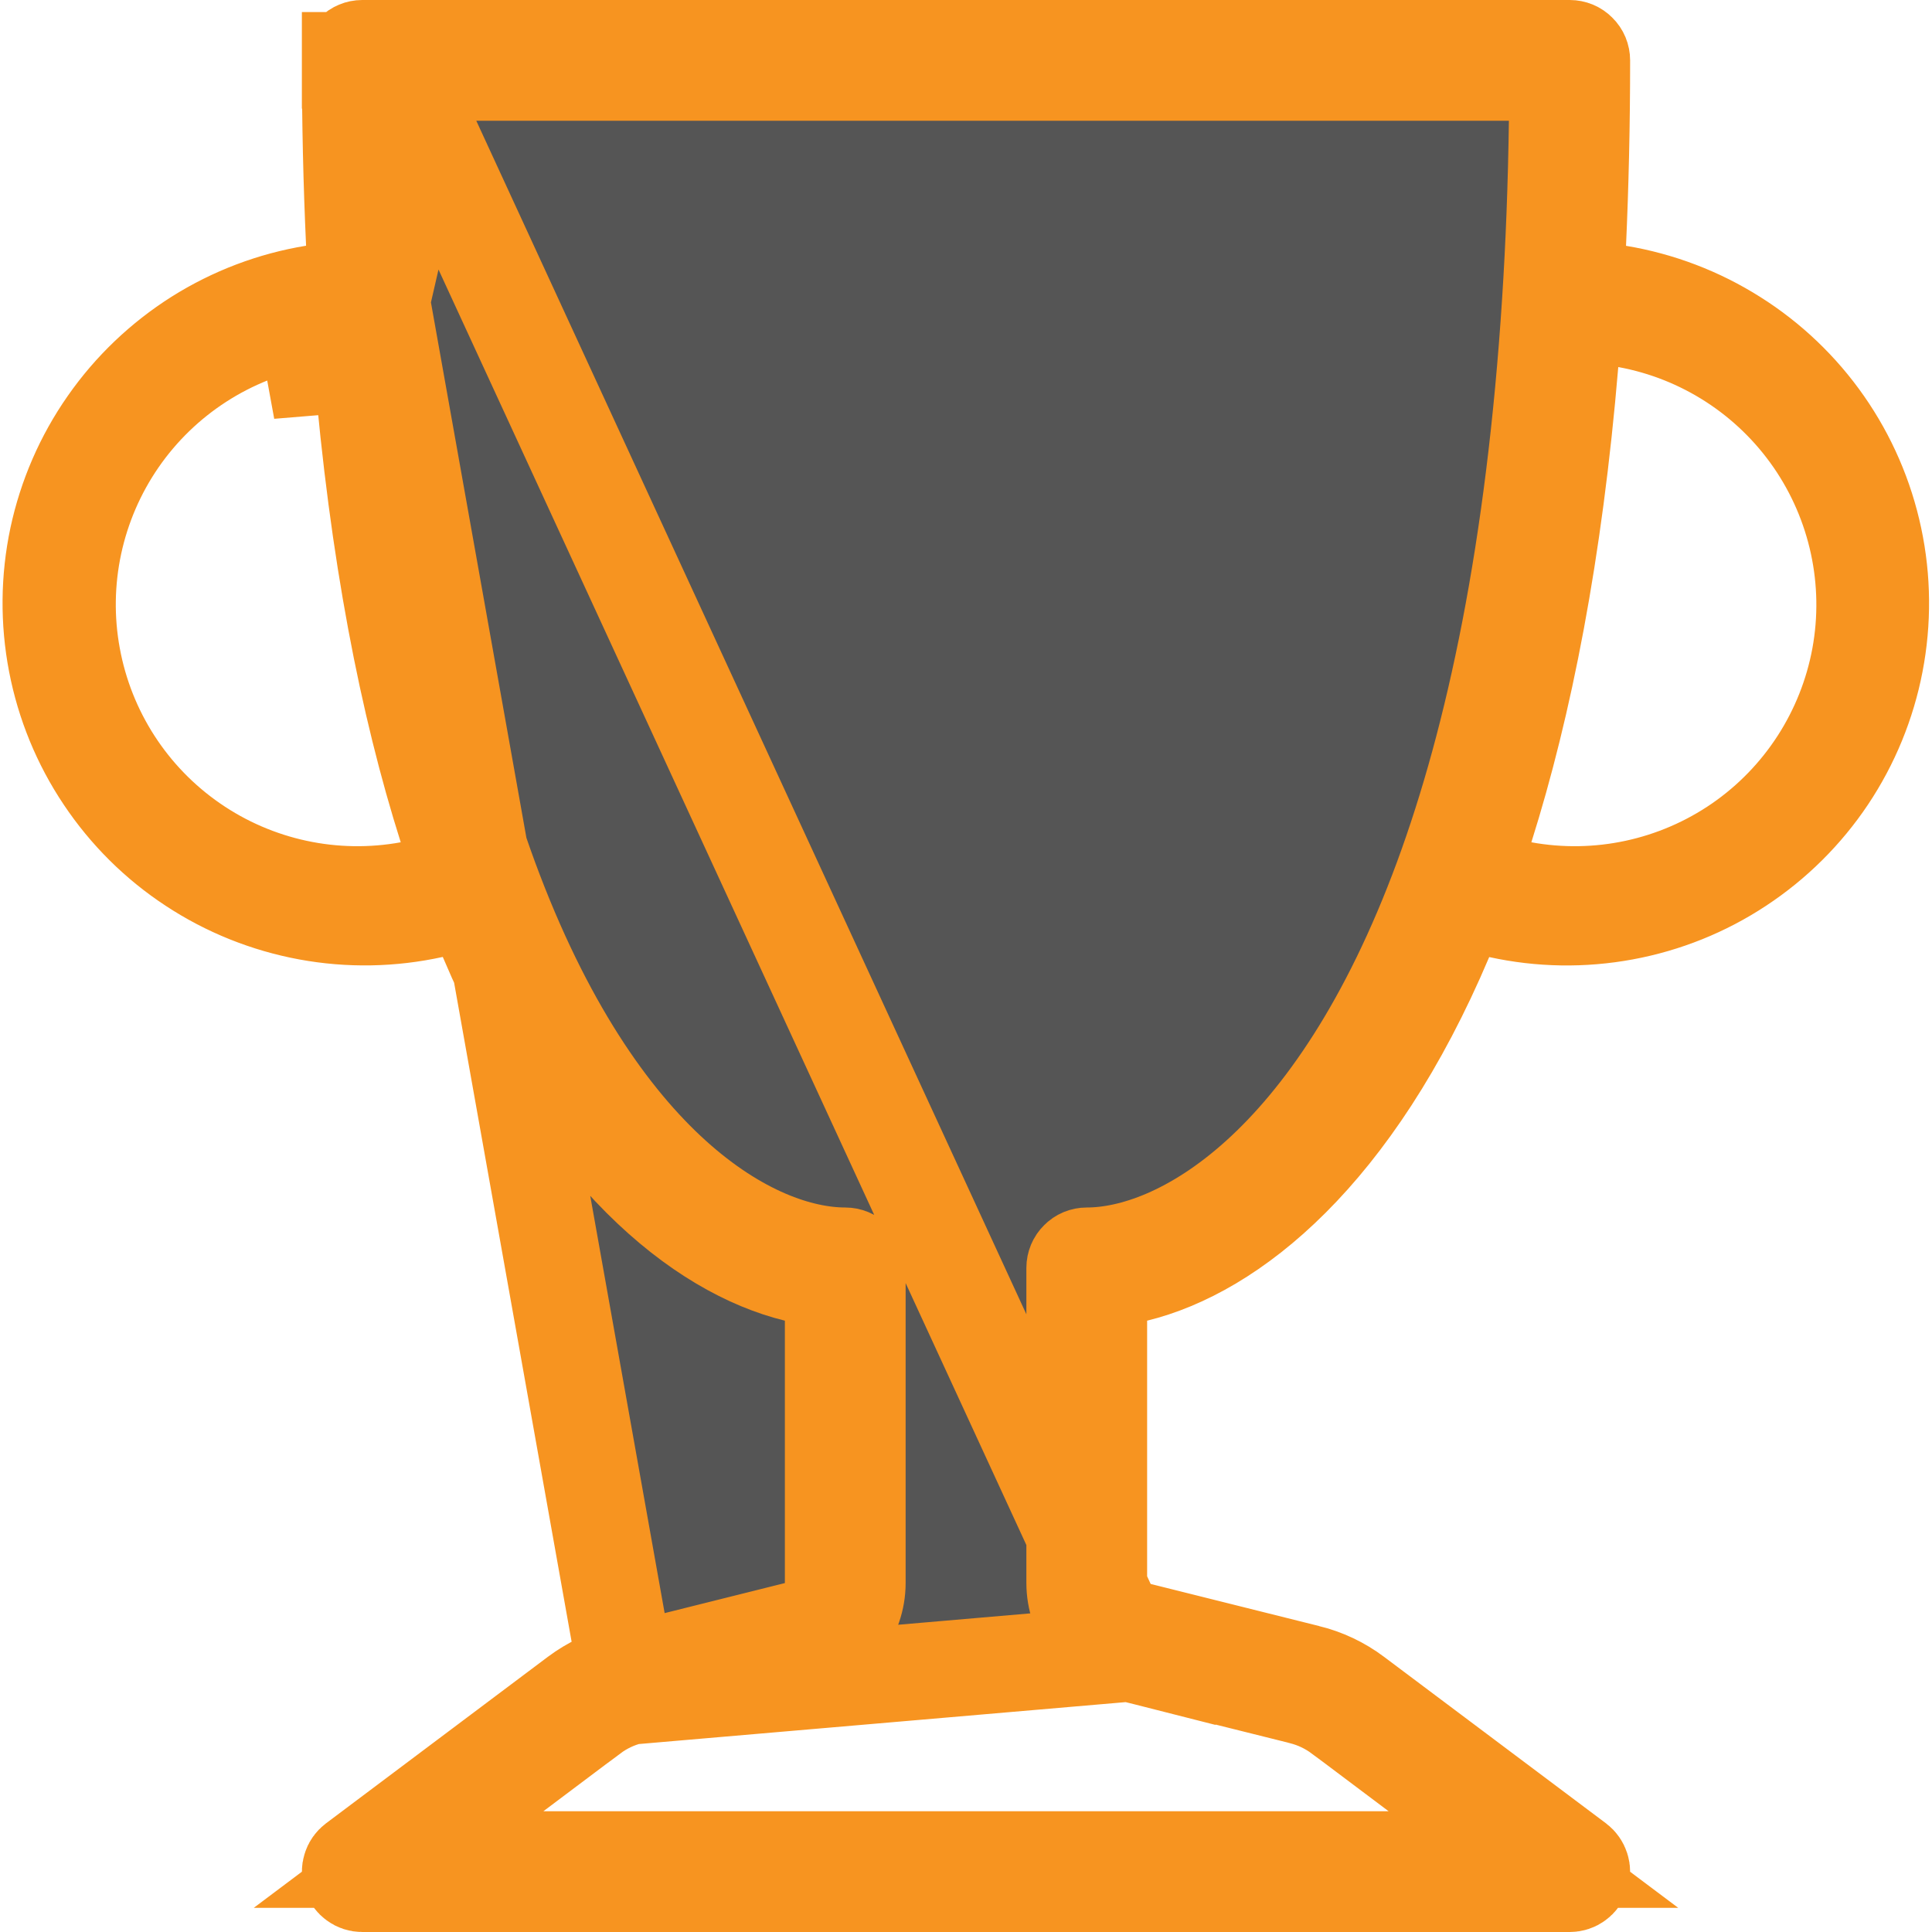 <svg width="20" height="20" viewBox="0 0 20 20" fill="none" xmlns="http://www.w3.org/2000/svg">
<g clip-path="url(#clip0_9_373)">
<path d="M4.38 1.25V0.75H15.62H16.127L16.12 1.257C16.111 1.911 16.087 2.531 16.049 3.119C15.884 5.688 15.468 7.637 14.932 9.093C13.817 12.117 12.196 13 11.25 13C11.217 13 11.185 13.013 11.162 13.037C11.138 13.06 11.125 13.092 11.125 13.125L11.125 16.387C11.125 16.555 11.181 16.717 11.284 16.849C11.386 16.981 11.53 17.074 11.692 17.115L4.38 1.25ZM4.38 1.25L3.88 1.257C3.889 1.911 3.913 2.531 3.951 3.118L4.38 1.25ZM16.333 2.522L16.313 2.966L16.751 3.038C17.179 3.109 17.588 3.265 17.955 3.497C18.322 3.728 18.639 4.031 18.887 4.387C19.135 4.743 19.309 5.145 19.399 5.57C19.489 5.994 19.493 6.432 19.411 6.859C19.329 7.285 19.163 7.69 18.922 8.051C18.681 8.411 18.37 8.72 18.007 8.959C17.645 9.198 17.239 9.361 16.812 9.44C16.385 9.519 15.947 9.512 15.523 9.419L15.118 9.33L14.956 9.712C14.005 11.958 12.743 12.944 11.756 13.186L11.375 13.279V13.671V16.387V16.778L11.754 16.873L13.535 17.318L13.536 17.318C13.713 17.362 13.881 17.441 14.027 17.551L16.325 19.275L16.325 19.275C16.346 19.291 16.361 19.313 16.369 19.338C16.377 19.363 16.377 19.39 16.369 19.415C16.36 19.439 16.344 19.461 16.323 19.476C16.302 19.492 16.276 19.5 16.25 19.5H3.75C3.724 19.5 3.698 19.492 3.677 19.476C3.656 19.461 3.64 19.439 3.631 19.415C3.623 19.39 3.623 19.363 3.631 19.338C3.638 19.313 3.654 19.291 3.675 19.275L3.675 19.275L5.972 17.551C6.119 17.441 6.287 17.362 6.464 17.318L6.465 17.318L8.246 16.873L8.625 16.778V16.387V13.671V13.279L8.244 13.186C7.257 12.944 5.995 11.958 5.044 9.711L4.882 9.328L4.476 9.418C4.052 9.511 3.614 9.519 3.187 9.44C2.76 9.361 2.353 9.198 1.99 8.959C1.627 8.721 1.316 8.412 1.075 8.051C0.833 7.69 0.667 7.284 0.585 6.858C0.503 6.431 0.507 5.993 0.597 5.568C0.688 5.143 0.862 4.741 1.111 4.385C1.359 4.029 1.677 3.726 2.044 3.494C2.411 3.263 2.821 3.107 3.25 3.037L3.689 2.965L3.668 2.521C3.639 1.889 3.625 1.257 3.625 0.625L3.125 0.625H3.625C3.625 0.592 3.638 0.56 3.662 0.537C3.685 0.513 3.717 0.5 3.75 0.5H16.25C16.283 0.5 16.315 0.513 16.338 0.537C16.362 0.56 16.375 0.592 16.375 0.625C16.375 1.29 16.36 1.923 16.333 2.522ZM4.239 9.211L4.797 9.108L4.625 8.568C4.222 7.297 3.91 5.715 3.747 3.759L3.249 3.8L3.159 3.308C2.376 3.451 1.682 3.9 1.23 4.554C0.778 5.209 0.604 6.017 0.748 6.799C0.891 7.582 1.339 8.276 1.994 8.728C2.648 9.18 3.456 9.354 4.239 9.211ZM15.376 8.568L15.205 9.109L15.762 9.211C16.545 9.354 17.353 9.18 18.008 8.728C18.662 8.276 19.11 7.582 19.254 6.799C19.397 6.017 19.223 5.209 18.771 4.554C18.319 3.9 17.625 3.451 16.843 3.308L16.3 3.209L16.254 3.758C16.09 5.716 15.777 7.297 15.376 8.568ZM13.472 17.559L11.693 17.115L6.525 17.56C6.38 17.596 6.243 17.661 6.123 17.751L6.122 17.751L5.325 18.35L4.126 19.25H5.625H14.375H15.874L14.675 18.35L13.878 17.751L13.877 17.751C13.756 17.661 13.619 17.596 13.473 17.56C13.473 17.56 13.472 17.56 13.472 17.559ZM8.307 17.115L6.526 17.56L3.951 3.118C4.116 5.689 4.532 7.636 5.068 9.093L5.068 9.093C6.183 12.117 7.804 13 8.75 13C8.783 13 8.815 13.013 8.838 13.037C8.862 13.06 8.875 13.092 8.875 13.125V16.387C8.875 16.555 8.819 16.717 8.716 16.849C8.613 16.981 8.469 17.074 8.307 17.115Z" fill="#555555" stroke="#F79420"/>
</g>
<defs>
<clipPath id="clip0_9_373">
<rect width="20" height="20" fill="white"/>
</clipPath>
</defs>
</svg>
